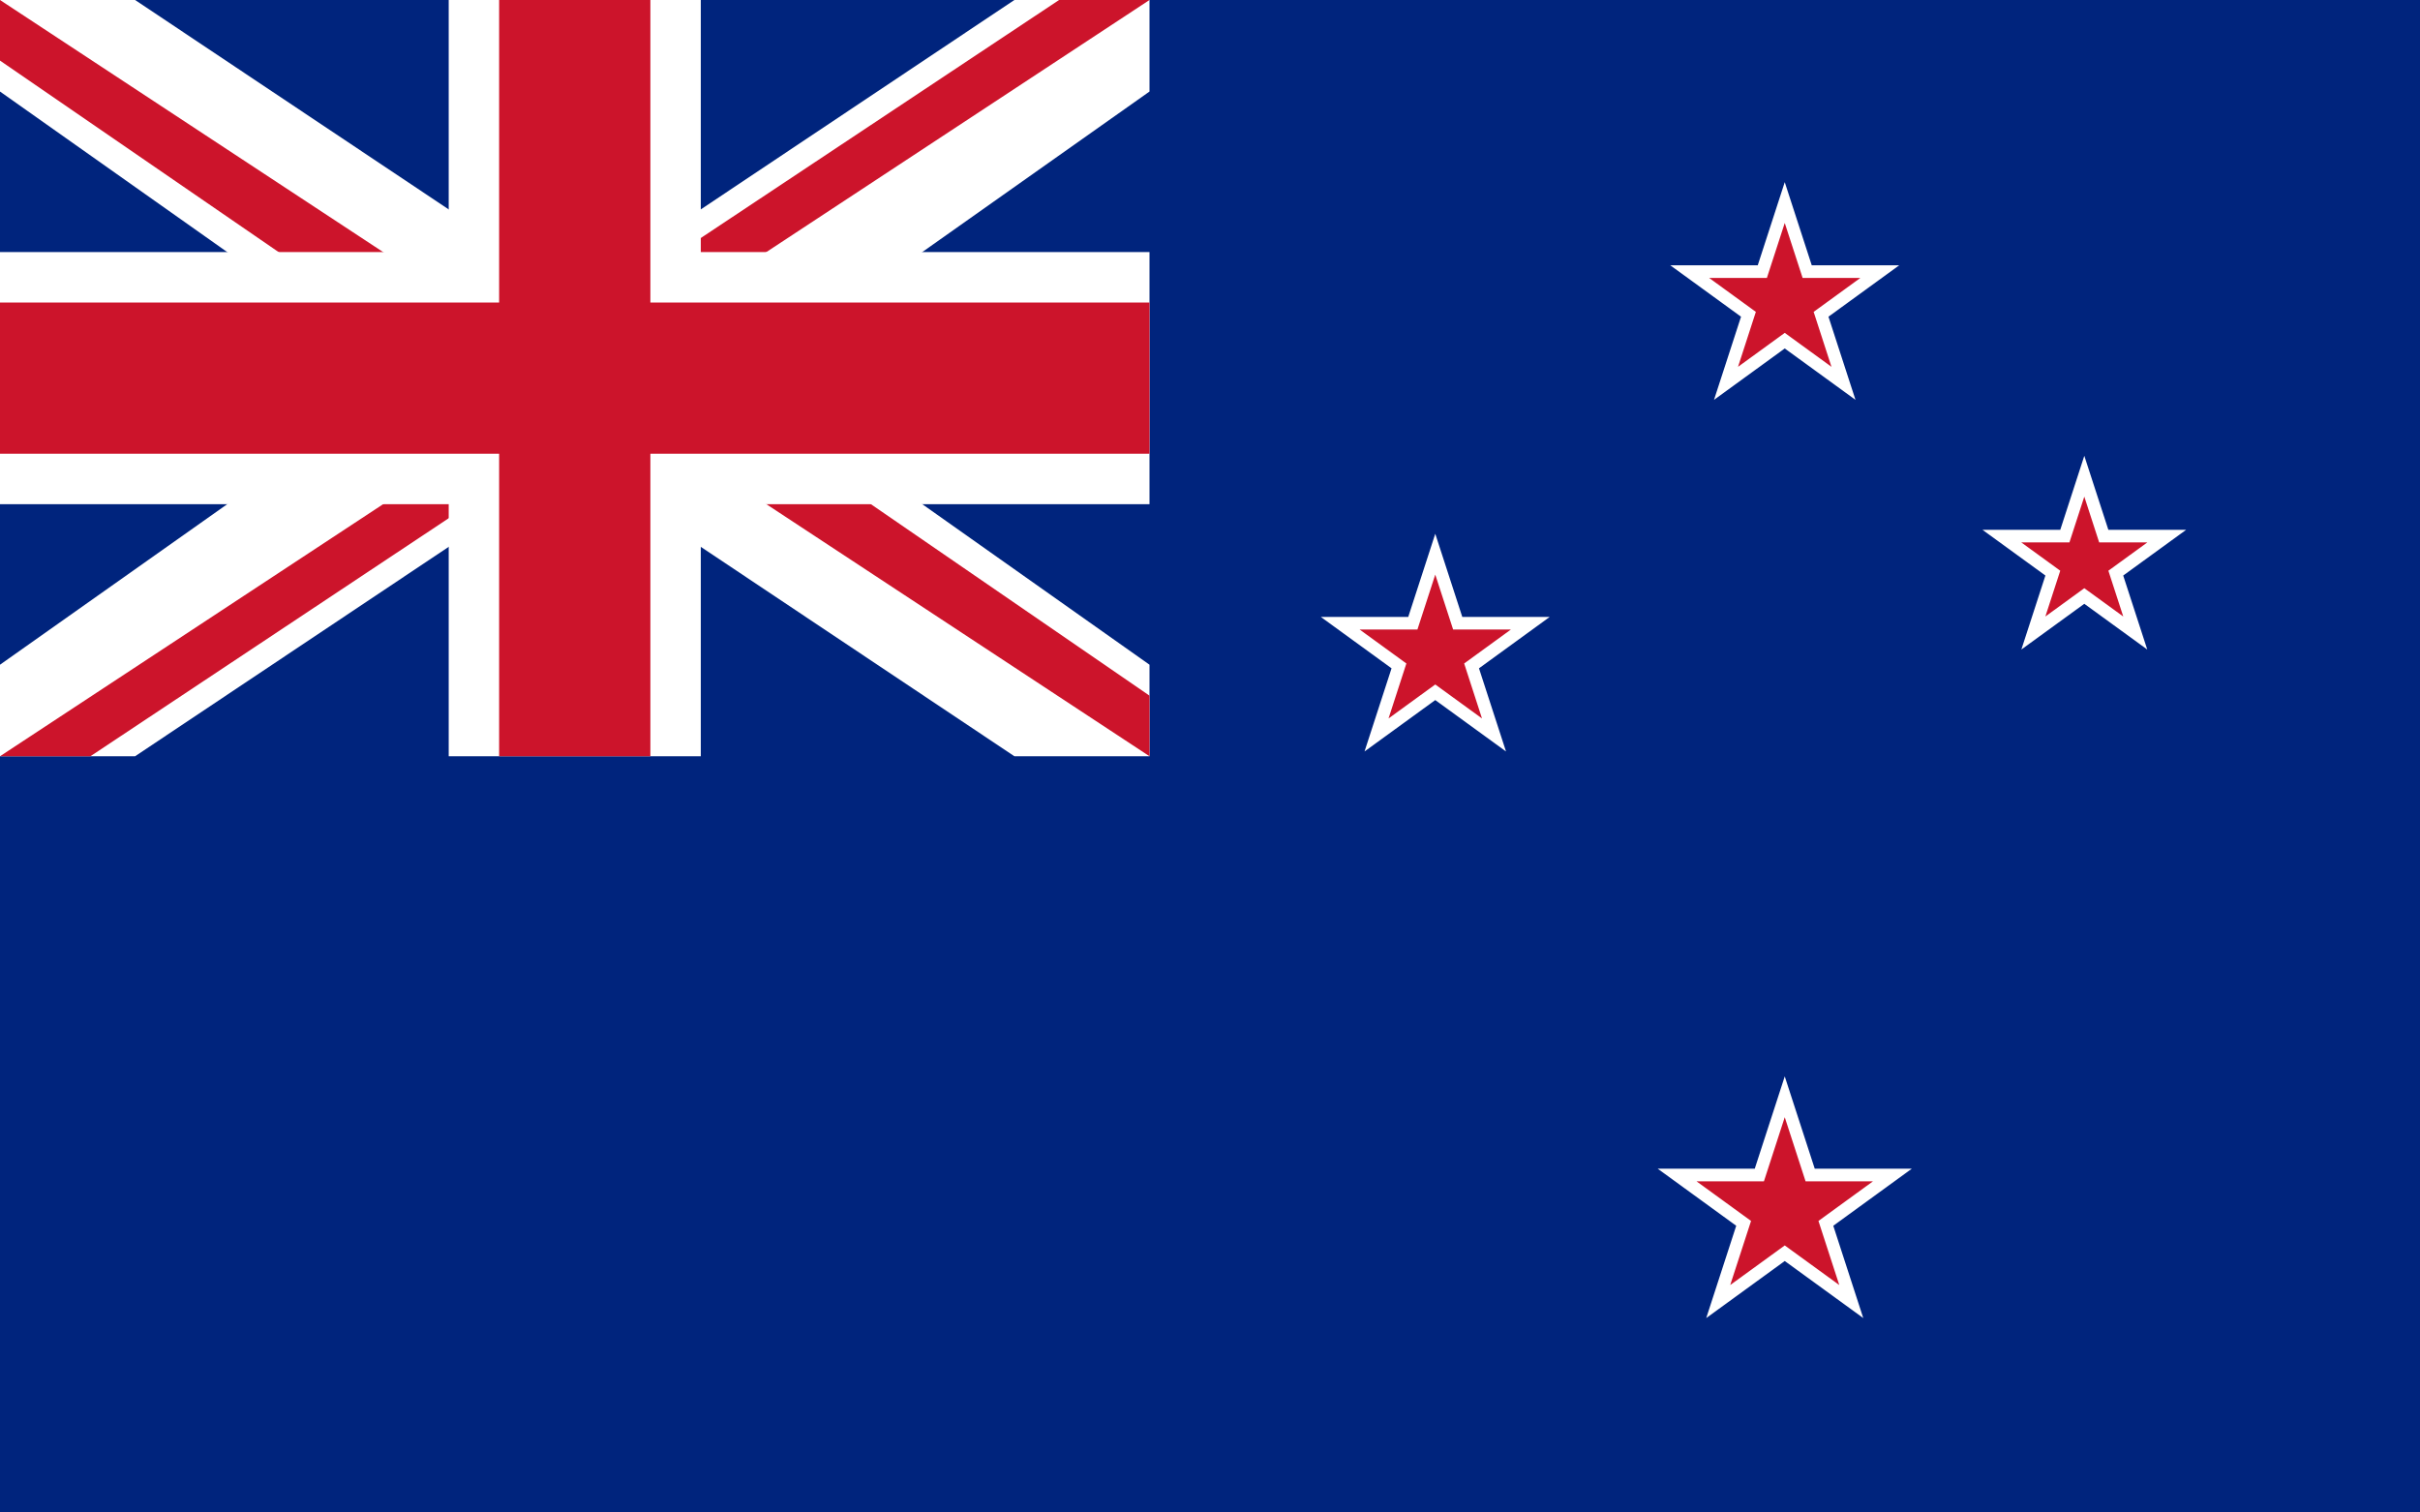 <?xml version="1.0" encoding="utf-8"?>
<!-- Generator: Adobe Illustrator 14.0.0, SVG Export Plug-In . SVG Version: 6.00 Build 43363)  -->
<!DOCTYPE svg PUBLIC "-//W3C//DTD SVG 1.1//EN" "http://www.w3.org/Graphics/SVG/1.1/DTD/svg11.dtd">
<svg version="1.1" id="Calque_1" xmlns="http://www.w3.org/2000/svg" xmlns:xlink="http://www.w3.org/1999/xlink" x="0px" y="0px"
	 width="200px" height="125px" viewBox="0 0 200 125" enable-background="new 0 0 200 125" xml:space="preserve">
<rect fill="#00247D" width="200" height="125"/>
<g id="Flag_of_the_United_Kingdom">
	<g>
		<defs>
			<rect id="SVGID_1_" width="95" height="62.5"/>
		</defs>
		<clipPath id="SVGID_2_">
			<use xlink:href="#SVGID_1_"  overflow="visible"/>
		</clipPath>
		<g id="Saint_Andrews_Cross" clip-path="url(#SVGID_2_)">
			<path d="M0,0l95,62.5 M0,62.5L95,0"/>
			<polygon fill="#FFFFFF" points="92.205,68.09 47.5,38.238 2.795,68.09 -2.795,56.91 33.524,31.25 -2.795,5.59 2.795,-5.59 
				47.5,24.262 92.205,-5.59 97.795,5.59 61.476,31.25 97.795,56.91 92.205,68.09 			"/>
		</g>
	</g>
	<g>
		<defs>
			<path id="SVGID_3_" d="M0,0l47.5,31.25H0V0z M47.5,0H95L47.5,31.25V0z M47.5,31.25H95V62.5L47.5,31.25z M47.5,31.25V62.5H0
				L47.5,31.25z"/>
		</defs>
		<clipPath id="SVGID_4_">
			<use xlink:href="#SVGID_3_"  overflow="visible"/>
		</clipPath>
		<g id="Saint_Patricks_Cross" clip-path="url(#SVGID_4_)">
			<path d="M0,0l95,62.5 M0,62.5L95,0"/>
			<polygon fill="#CC142B" points="93.137,66.227 47.5,35.909 1.863,66.227 -1.863,58.773 38.183,31.25 -1.863,3.727 1.863,-3.727 
				47.5,26.591 93.137,-3.727 96.863,3.727 56.817,31.25 96.863,58.773 93.137,66.227 			"/>
		</g>
	</g>
	<g id="Saint_Georges_Cross">
		<g>
			<defs>
				<rect id="SVGID_5_" width="95" height="62.5"/>
			</defs>
			<clipPath id="SVGID_6_">
				<use xlink:href="#SVGID_5_"  overflow="visible"/>
			</clipPath>
			<g clip-path="url(#SVGID_6_)">
				<path d="M47.5,0v62.5 M0,31.25h95"/>
				<polygon fill="#FFFFFF" points="57.917,62.5 37.083,62.5 37.083,41.667 0,41.667 0,20.833 37.083,20.833 37.083,0 57.917,0 
					57.917,20.833 95,20.833 95,41.667 57.917,41.667 57.917,62.5 				"/>
			</g>
		</g>
		<g>
			<defs>
				<rect id="SVGID_7_" width="95" height="62.5"/>
			</defs>
			<clipPath id="SVGID_8_">
				<use xlink:href="#SVGID_7_"  overflow="visible"/>
			</clipPath>
			<g clip-path="url(#SVGID_8_)">
				<path d="M47.5,0v62.5 M0,31.25h95"/>
				<polygon fill="#CC142B" points="53.75,62.5 41.25,62.5 41.25,37.5 0,37.5 0,25 41.25,25 41.25,0 53.75,0 53.75,25 95,25 
					95,37.5 53.75,37.5 53.75,62.5 				"/>
			</g>
		</g>
	</g>
</g>
<polygon fill="#FFFFFF" points="156.958,21.927 149.732,21.927 147.5,15.055 145.268,21.927 138.042,21.927 143.887,26.174 
	141.654,33.046 147.5,28.799 153.346,33.046 151.113,26.174 "/>
<polygon fill="#CC142B" points="149.888,25.775 153.75,22.969 148.976,22.969 147.5,18.428 146.024,22.969 141.25,22.969 
	145.112,25.775 143.638,30.316 147.5,27.51 151.362,30.316 "/>
<polygon fill="#FFFFFF" points="180.674,43.786 174.244,43.786 172.257,37.671 170.271,43.786 163.84,43.786 169.042,47.565 
	167.055,53.68 172.257,49.901 177.459,53.68 175.472,47.565 "/>
<polygon fill="#CC142B" points="174.246,47.167 177.465,44.829 173.486,44.829 172.257,41.044 171.027,44.829 167.049,44.829 
	170.268,47.167 169.038,50.951 172.257,48.612 175.476,50.951 "/>
<polygon fill="#FFFFFF" points="122.23,55.233 128.075,50.986 120.85,50.986 118.617,44.114 116.385,50.986 109.159,50.986 
	115.004,55.233 112.771,62.105 118.617,57.858 124.463,62.105 "/>
<polygon fill="#CC142B" points="121.005,54.834 124.867,52.028 120.093,52.028 118.617,47.488 117.142,52.028 112.367,52.028 
	116.229,54.834 114.755,59.376 118.617,56.569 122.479,59.376 "/>
<polygon fill="#FFFFFF" points="151.511,101.304 158,96.588 149.979,96.588 147.5,88.96 145.021,96.588 137,96.588 143.489,101.304 
	141.011,108.932 147.5,104.217 153.989,108.932 "/>
<polygon fill="#CC142B" points="150.285,100.905 154.792,97.631 149.221,97.631 147.5,92.333 145.779,97.631 140.208,97.631 
	144.715,100.905 142.993,106.202 147.5,102.929 152.007,106.202 "/>
</svg>
